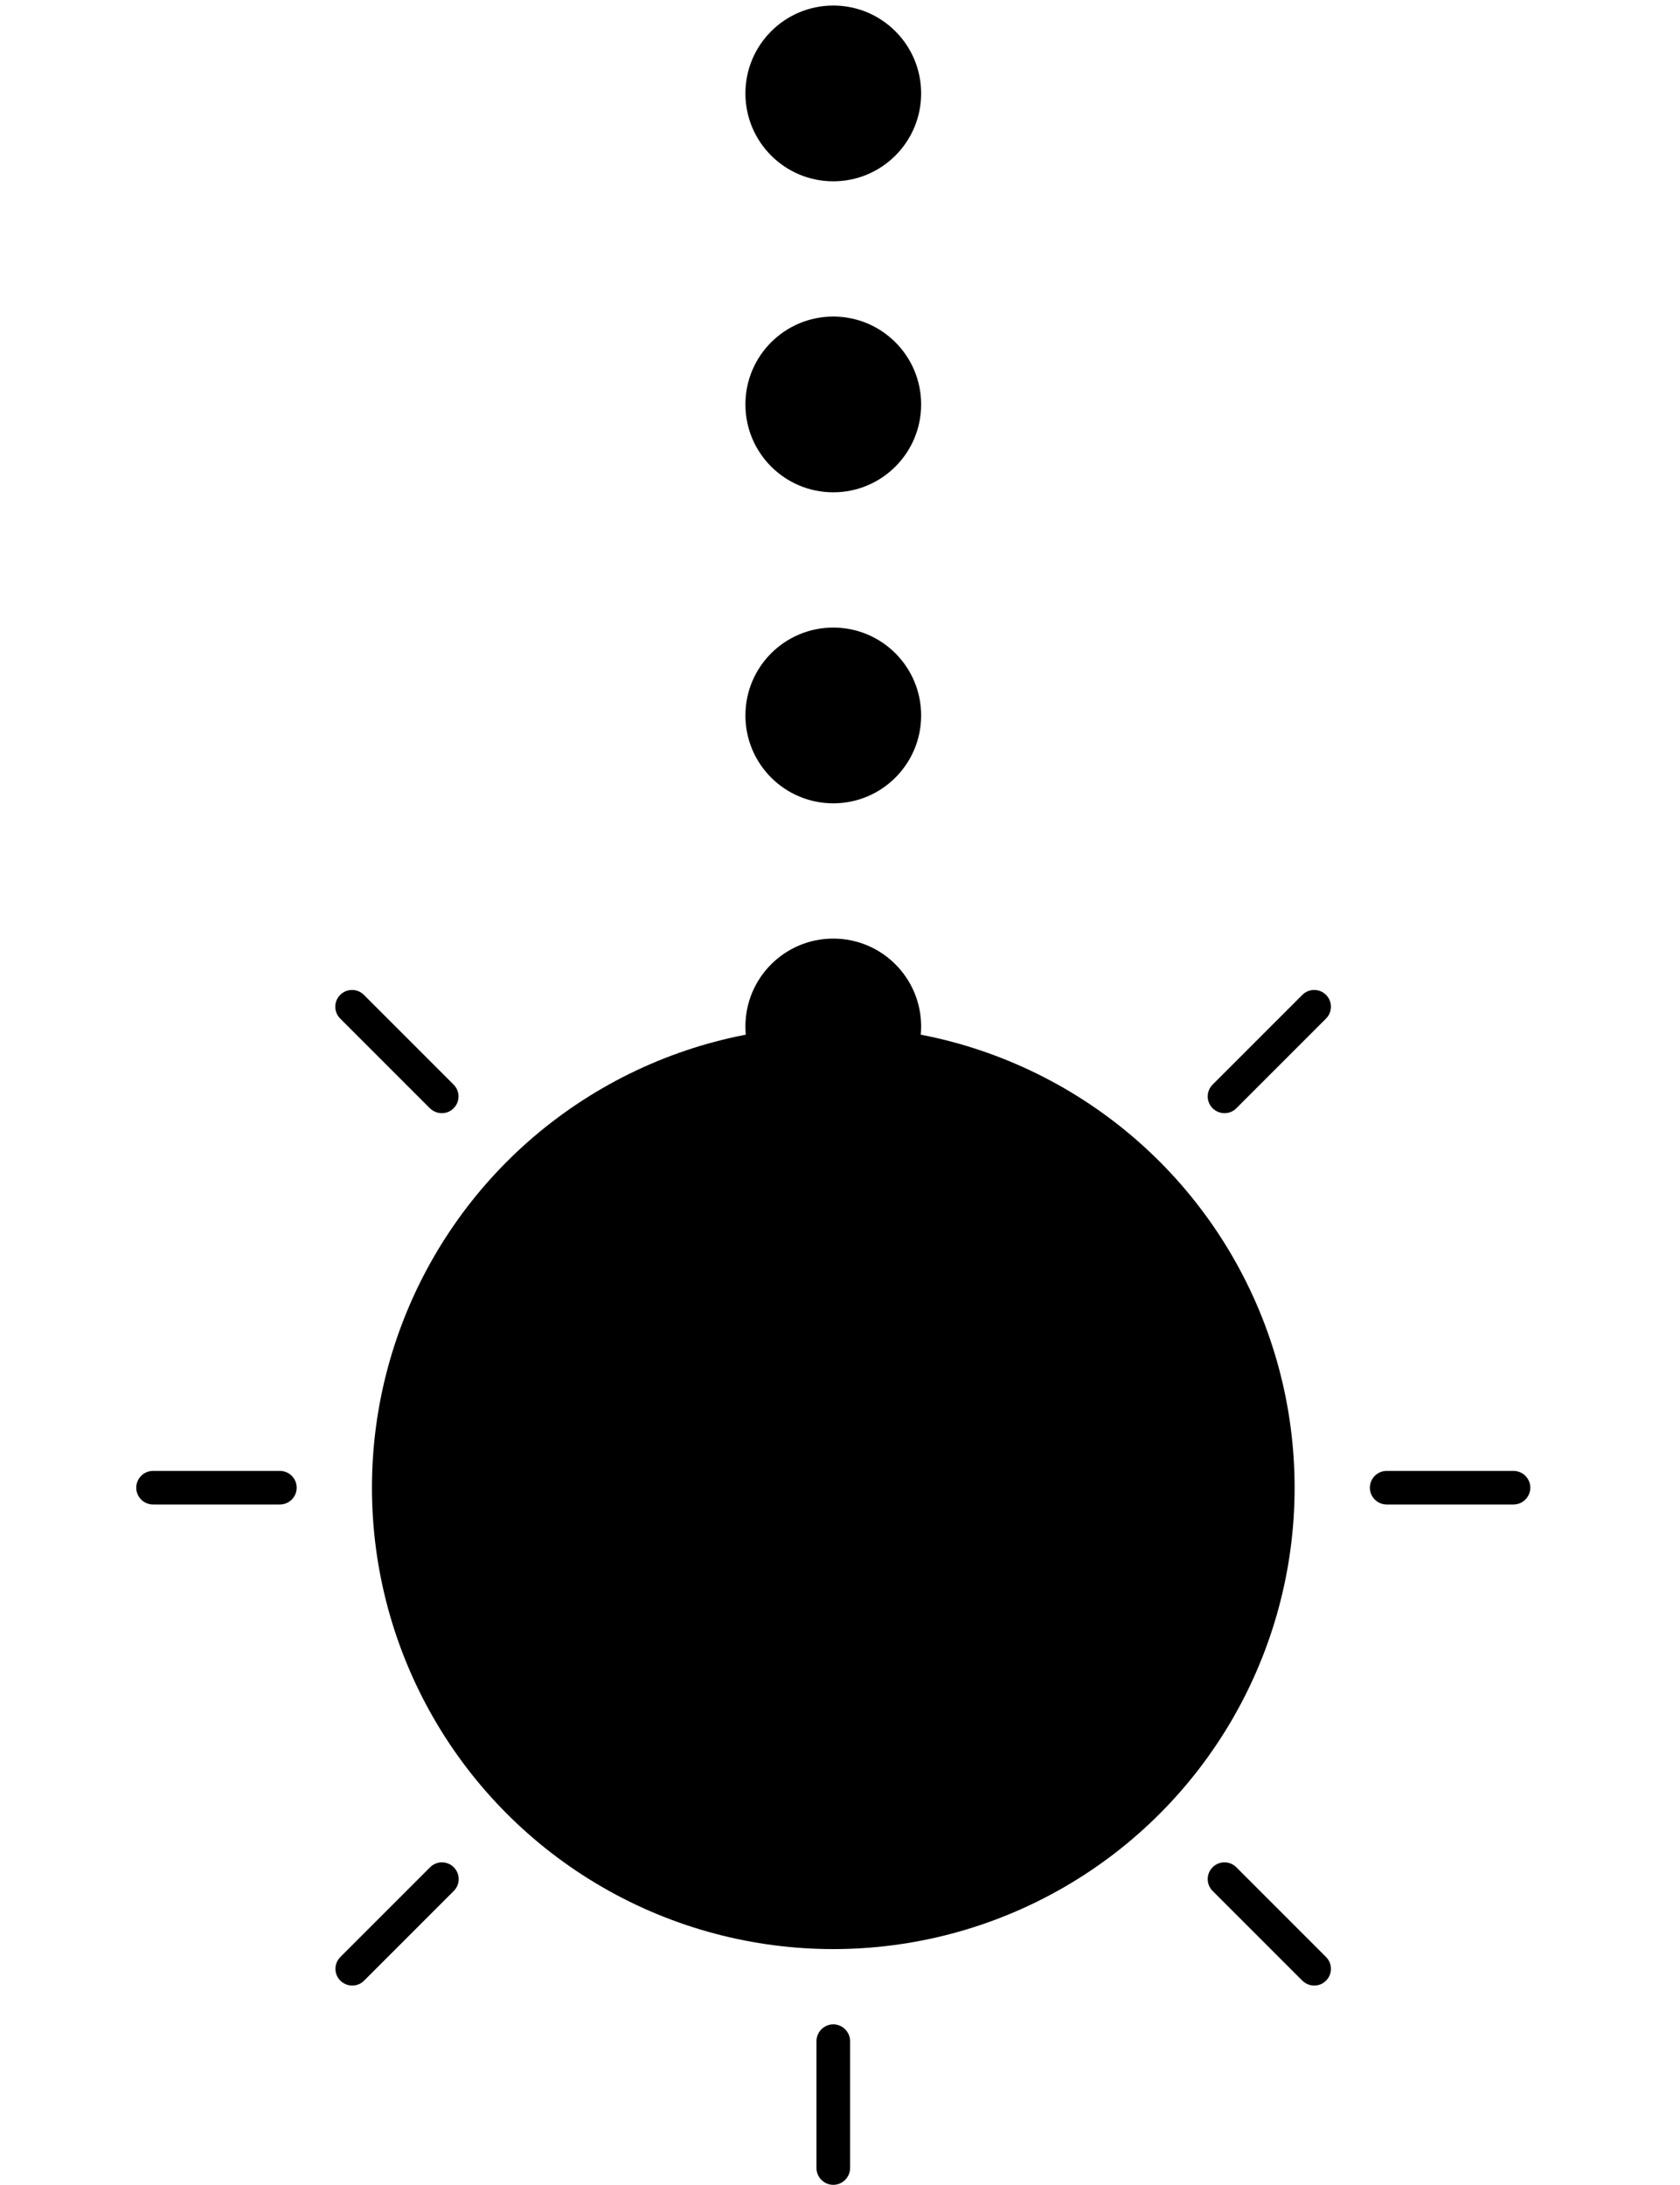 <?xml version="1.0" encoding="UTF-8"?><svg id="hero-banner" xmlns="http://www.w3.org/2000/svg" viewBox="0 0 100 130.03"><line x1="49.6" y1="5.56" x2="49.6" y2="63.2"/><g><circle cx="49.6" cy="5.56" r="5.23"/><circle cx="49.6" cy="24.07" r="5.23"/><circle cx="49.6" cy="42.58" r="5.23"/><circle cx="49.6" cy="61.09" r="5.23"/></g><circle cx="49.6" cy="88.54" r="27.46"/><path d="M26.3,66.25c-.26,0-.51-.1-.71-.29l-5.34-5.34c-.39-.39-.39-1.02,0-1.41s1.02-.39,1.41,0l5.34,5.34c.39,.39,.39,1.02,0,1.41-.2,.2-.45,.29-.71,.29Z"/><path d="M16.66,89.54h-7.55c-.55,0-1-.45-1-1s.45-1,1-1h7.55c.55,0,1,.45,1,1s-.45,1-1,1Z"/><path d="M20.97,118.17c-.26,0-.51-.1-.71-.29-.39-.39-.39-1.02,0-1.41l5.34-5.34c.39-.39,1.02-.39,1.41,0s.39,1.02,0,1.41l-5.34,5.34c-.2,.2-.45,.29-.71,.29Z"/><path d="M49.6,130.03c-.55,0-1-.45-1-1v-7.55c0-.55,.45-1,1-1s1,.45,1,1v7.55c0,.55-.45,1-1,1Z"/><path d="M78.23,118.17c-.26,0-.51-.1-.71-.29l-5.34-5.34c-.39-.39-.39-1.02,0-1.41s1.02-.39,1.41,0l5.34,5.34c.39,.39,.39,1.02,0,1.41-.2,.2-.45,.29-.71,.29Z"/><path d="M90.09,89.54h-7.55c-.55,0-1-.45-1-1s.45-1,1-1h7.55c.55,0,1,.45,1,1s-.45,1-1,1Z"/><path d="M72.89,66.25c-.26,0-.51-.1-.71-.29-.39-.39-.39-1.02,0-1.41l5.34-5.34c.39-.39,1.02-.39,1.41,0s.39,1.02,0,1.41l-5.34,5.34c-.2,.2-.45,.29-.71,.29Z"/></svg>